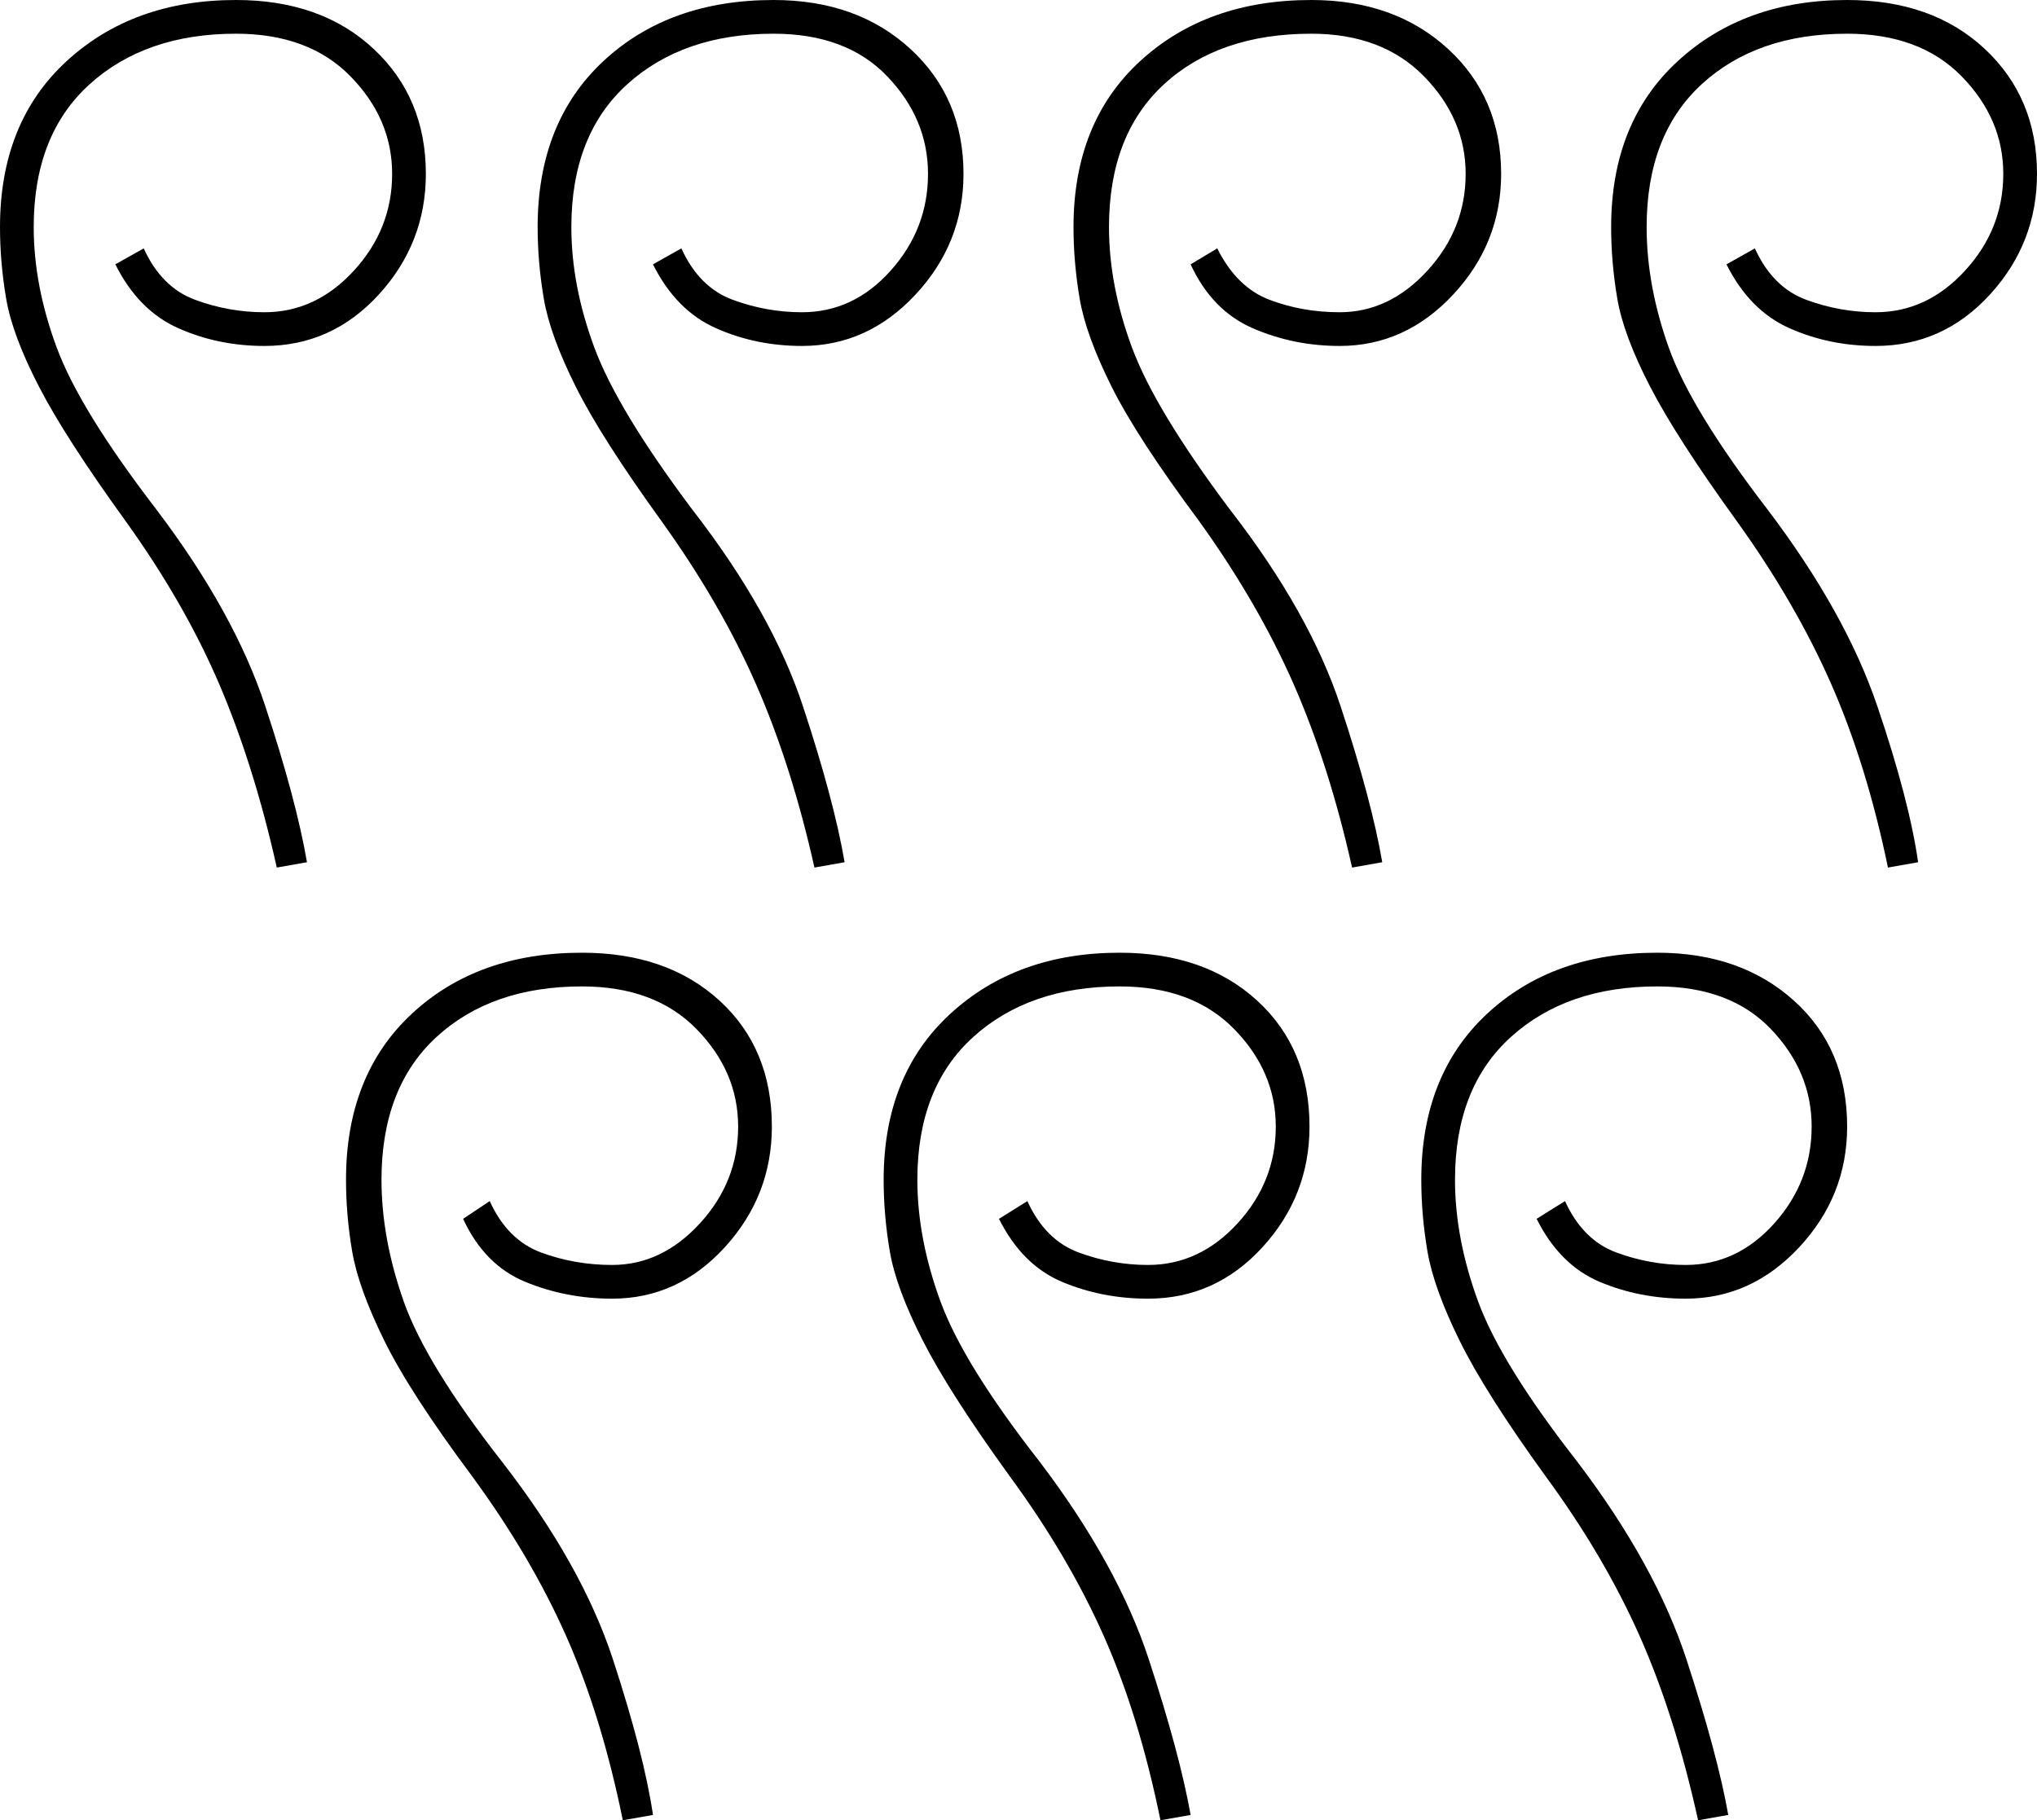 <svg xmlns="http://www.w3.org/2000/svg" viewBox="-10 0 1148 1026"><path d="M1054 489q-12-58-32-103.5T969 294q-34-47-49-76t-18.5-49.5Q898 148 898 128q0-59 37.5-93.5T1031 0q48 0 77.5 27.5T1138 98q0 39-26.5 68t-64.5 29q-26 0-48.5-10T963 149l16-9q10 22 29 29t39 7q29 0 50.5-23.5T1119 98q0-31-23.5-55T1031 19q-51 0-82 28.5T918 128q0 33 12.5 68t55.5 91q44 58 62 111t23 88zm-302 0q-13-58-33-103.5T666 294q-35-47-49.5-76t-18-49.5Q595 148 595 128q0-59 37.5-93.5T729 0q47 0 77 27.5T836 98q0 39-27 68t-64 29q-26 0-49-10t-35-36l15-9q11 22 29.5 29t39.5 7q28 0 49.5-23.5T816 98q0-31-23.5-55T729 19q-52 0-83 28.5T615 128q0 33 13 68t55 91q45 58 62.5 111t23.5 88zm-303 0q-13-58-33-103.5T363 294q-34-47-48.5-76t-18-49.5Q293 148 293 128q0-59 37-93.5T426 0q47 0 77 27.5T533 98q0 39-27 68t-64 29q-26 0-48.5-10T358 149l16-9q10 22 29 29t39 7q29 0 50-23.5T513 98q0-31-23-55t-64-24q-51 0-82.5 28.5T312 128q0 33 13 68t55 91q45 58 62.5 111t23.5 88zm-303 0q-13-58-32.5-103.5T61 294q-34-47-49-76t-18.5-49.5Q-10 148-10 128q0-59 37.5-93.5T123 0q48 0 77.5 27.5T230 98q0 39-26.5 68T139 195q-26 0-48.5-10T55 149l16-9q10 22 29 29t39 7q29 0 50.5-23.5T211 98q0-31-23.5-55T123 19q-51 0-82.5 28.5T9 128q0 33 13 68t56 91q44 58 61.5 111t23.5 88zm498 537q-12-59-32-104t-53-90q-34-47-49-76.5t-18.5-50Q488 685 488 665q0-59 37.5-93.5T621 537q48 0 77.5 27t29.5 71q0 39-26.5 68T637 732q-26 0-48.5-9.5T553 687l16-10q10 22 29 29t39 7q29 0 50.5-23.5T709 635q0-31-23.5-55T621 556q-51 0-82.5 28.5T507 665q0 33 13 68.5t56 90.5q44 58 61.5 111.5T661 1023zm303 0q-13-59-33-104t-53-90q-34-47-48.5-76.5t-18-50Q791 685 791 665q0-59 37-93.5t96-34.5q47 0 77 27t30 71q0 39-27 68t-64 29q-26 0-48.5-9.5T856 687l16-10q10 22 29 29t39 7q29 0 50-23.5t21-54.5q0-31-23-55t-64-24q-51 0-82.5 28.5T810 665q0 33 13 68.5t56 90.5q44 58 61.5 111.5T964 1023zm-606 0q-12-59-32-104t-53-90q-35-47-49.5-76.5t-18-50Q185 685 185 665q0-59 37-93.5t96-34.5q48 0 77.5 27t29.5 71q0 39-26.5 68T335 732q-26 0-49-9.5T251 687l15-10q10 22 29 29t40 7q28 0 49.5-23.5T406 635q0-31-23.5-55T318 556q-51 0-82 28.5T205 665q0 33 12.5 68.5T273 824q45 58 62.5 111.5T358 1023z" fill="currentColor"/></svg>